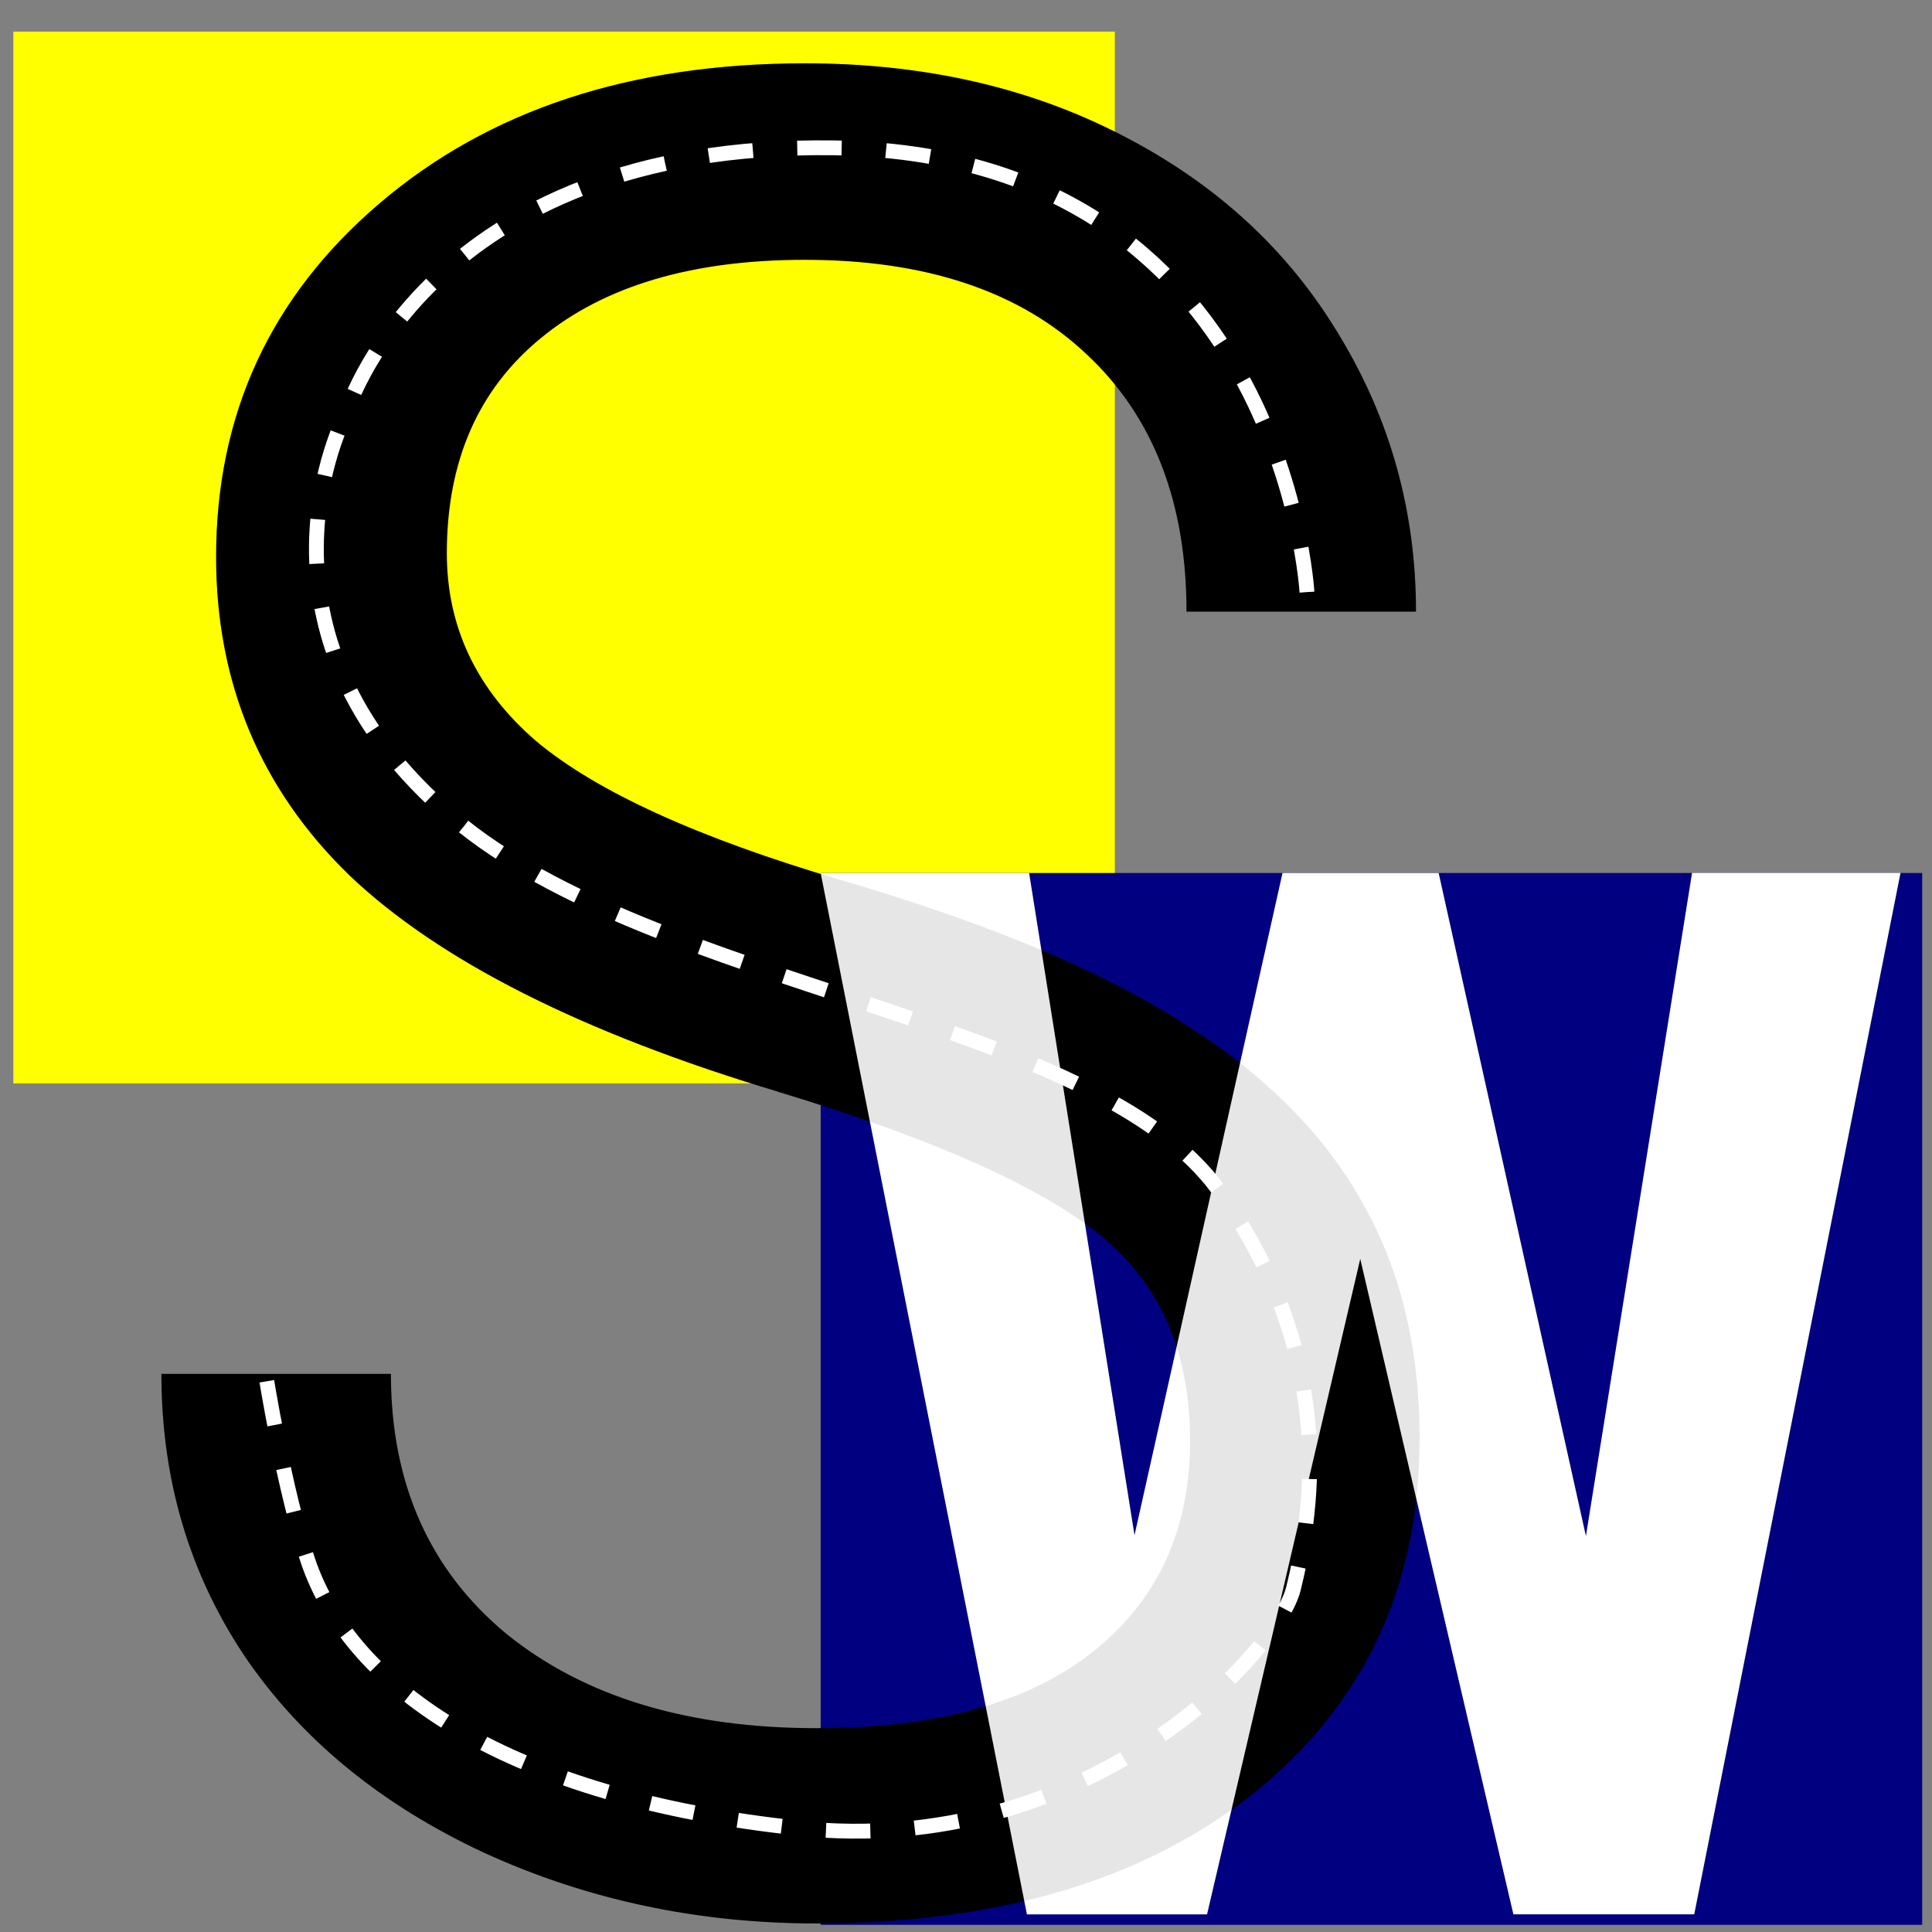 <?xml version="1.0" encoding="UTF-8" standalone="no"?>
<svg
   xmlns:dc="http://purl.org/dc/elements/1.1/"
   xmlns:cc="http://creativecommons.org/ns#"
   xmlns:rdf="http://www.w3.org/1999/02/22-rdf-syntax-ns#"
   xmlns:svg="http://www.w3.org/2000/svg"
   xmlns="http://www.w3.org/2000/svg"
   xmlns:sodipodi="http://sodipodi.sourceforge.net/DTD/sodipodi-0.dtd"
   xmlns:inkscape="http://www.inkscape.org/namespaces/inkscape"
   id="svg3262"
   version="1.1"
   viewBox="0 0 24.18 24.184"
   height="24.184mm"
   width="24.18mm"
   sodipodi:docname="logo-square.svg"
   inkscape:export-filename="/home/oleg/Clients/Streetwise/streetwise-space/static/logo-192.png"
   inkscape:export-xdpi="201.69"
   inkscape:export-ydpi="201.69"
   inkscape:version="1.0beta2 (unknown)">
  <rect x="0" y="0" width="24.18" height="24.184" fill="#808080" stroke="none"/>
  <sodipodi:namedview
     pagecolor="#ffffff"
     bordercolor="#666666"
     inkscape:document-rotation="0"
     borderopacity="1"
     objecttolerance="10"
     gridtolerance="10"
     guidetolerance="10"
     inkscape:pageopacity="0"
     inkscape:pageshadow="2"
     inkscape:window-width="1920"
     inkscape:window-height="1016"
     id="namedview845"
     showgrid="false"
     inkscape:zoom="3.3048492"
     inkscape:cx="93.610167"
     inkscape:cy="50.422692"
     inkscape:window-x="0"
     inkscape:window-y="0"
     inkscape:window-maximized="1"
     inkscape:current-layer="g2741" />
  <defs
     id="defs3256" />
  <g
     transform="translate(-50.355,-136.075)"
     id="layer1">
    <g
       id="g2741"
       transform="matrix(1.02,0,0,1.02,32.426,124.348)">
      <rect
         ry="0"
         y="11.885"
         x="17.741"
         height="12.906"
         width="13.516"
         id="rect848"
         style="color:#000000;overflow:visible;opacity:1;vector-effect:none;fill:#ffff00;fill-opacity:1;stroke:none;stroke-width:0.239;stroke-linecap:butt;stroke-linejoin:miter;stroke-miterlimit:4;stroke-dasharray:none;stroke-dashoffset:0;stroke-opacity:1" />
      <rect
         style="color:#000000;overflow:visible;opacity:1;vector-effect:none;fill:#000080;fill-opacity:1;stroke:none;stroke-width:0.239;stroke-linecap:butt;stroke-linejoin:miter;stroke-miterlimit:4;stroke-dasharray:none;stroke-dashoffset:0;stroke-opacity:1"
         id="rect3884"
         width="13.516"
         height="12.906"
         x="27.647"
         y="22.209"
         ry="0" />
      <path
         inkscape:connector-curvature="0"
         id="path1428"
         style="font-size:19.169px;line-height:0px;font-family:Roboto;-inkscape-font-specification:Roboto;text-align:center;letter-spacing:-0.003px;word-spacing:0px;writing-mode:lr-tb;text-anchor:middle;fill:#000000;stroke:none;stroke-width:2.037px;stroke-linecap:butt;stroke-linejoin:miter;stroke-opacity:1"
         d="m 27.116,24.89 q -3.604,-1.083 -5.253,-2.654 -1.634,-1.587 -1.634,-3.905 0,-2.624 1.999,-4.333 2.014,-1.724 5.224,-1.724 2.189,0 3.896,0.885 1.722,0.885 2.656,2.441 0.948,1.556 0.948,3.402 H 32.136 q 0,-2.014 -1.226,-3.158 -1.226,-1.159 -3.458,-1.159 -2.072,0 -3.239,0.961 -1.153,0.946 -1.153,2.639 0,1.358 1.094,2.304 1.109,0.931 3.75,1.709 2.656,0.778 4.144,1.724 1.503,0.931 2.218,2.182 0.73,1.251 0.73,2.944 0,2.7 -2.014,4.333 -2.014,1.617 -5.384,1.617 -2.189,0 -4.086,-0.87 -1.897,-0.885 -2.933,-2.41 -1.021,-1.526 -1.021,-3.463 h 2.816 q 0,2.014 1.415,3.188 1.43,1.159 3.809,1.159 2.218,0 3.4,-0.946 1.182,-0.946 1.182,-2.578 0,-1.632 -1.094,-2.517 -1.094,-0.9 -3.969,-1.77 z" />
      <path
         inkscape:connector-curvature="0"
         id="path1430"
         style="font-weight:bold;font-size:19.169px;line-height:0px;font-family:Roboto;-inkscape-font-specification:Roboto;text-align:center;letter-spacing:0px;word-spacing:0px;writing-mode:lr-tb;text-anchor:middle;fill:#ffffff;stroke:none;stroke-width:1.421px;stroke-linecap:butt;stroke-linejoin:miter;stroke-opacity:1"
         d="m 37.037,30.345 1.302,-8.137 h 2.558 l -2.531,12.778 H 36.147 L 34.268,26.944 32.388,34.987 H 30.178 L 27.647,22.209 h 2.558 l 1.293,8.125 1.816,-8.125 h 1.916 z" />
      <path
         d="m 27.116,24.89 q -3.604,-1.083 -5.253,-2.654 -1.634,-1.587 -1.634,-3.905 0,-2.624 1.999,-4.333 2.014,-1.724 5.224,-1.724 2.189,0 3.896,0.885 1.722,0.885 2.656,2.441 0.948,1.556 0.948,3.402 H 32.136 q 0,-2.014 -1.226,-3.158 -1.226,-1.159 -3.458,-1.159 -2.072,0 -3.239,0.961 -1.153,0.946 -1.153,2.639 0,1.358 1.094,2.304 1.109,0.931 3.75,1.709 2.656,0.778 4.144,1.724 1.503,0.931 2.218,2.182 0.73,1.251 0.73,2.944 0,2.7 -2.014,4.333 -2.014,1.617 -5.384,1.617 -2.189,0 -4.086,-0.87 -1.897,-0.885 -2.933,-2.41 -1.021,-1.526 -1.021,-3.463 h 2.816 q 0,2.014 1.415,3.188 1.43,1.159 3.809,1.159 2.218,0 3.4,-0.946 1.182,-0.946 1.182,-2.578 0,-1.632 -1.094,-2.517 -1.094,-0.9 -3.969,-1.77 z"
         style="font-size:19.169px;line-height:0px;font-family:Roboto;-inkscape-font-specification:Roboto;text-align:center;letter-spacing:-0.003px;word-spacing:0px;writing-mode:lr-tb;text-anchor:middle;opacity:0.1;fill:#000000;stroke:none;stroke-width:2.037px;stroke-linecap:butt;stroke-linejoin:miter;stroke-opacity:1"
         id="path1437"
         inkscape:connector-curvature="0" />
      <path
         sodipodi:nodetypes="cscsssssc"
         inkscape:connector-curvature="0"
         id="path846"
         d="m 33.614,18.762 c 0,0 -0.301,-5.376 -5.804,-5.451 -5.027,-0.069 -5.996,3.283 -5.996,3.283 0,0 -1.39,2.653 1.335,4.949 2.47,2.082 7.866,2.436 9.384,4.561 1.519,2.125 1.109,4.089 0.916,4.882 -0.193,0.794 -2.538,3.318 -6.078,2.942 -3.54,-0.376 -5.479,-1.706 -6.013,-3.274 -0.293,-0.861 -0.519,-2.282 -0.519,-2.282"
         style="fill:none;stroke:#ffffff;stroke-width:0.182;stroke-linecap:butt;stroke-linejoin:miter;stroke-miterlimit:4;stroke-dasharray:0.545, 0.545;stroke-dashoffset:0;stroke-opacity:1" />
    </g>
  </g>
</svg>
